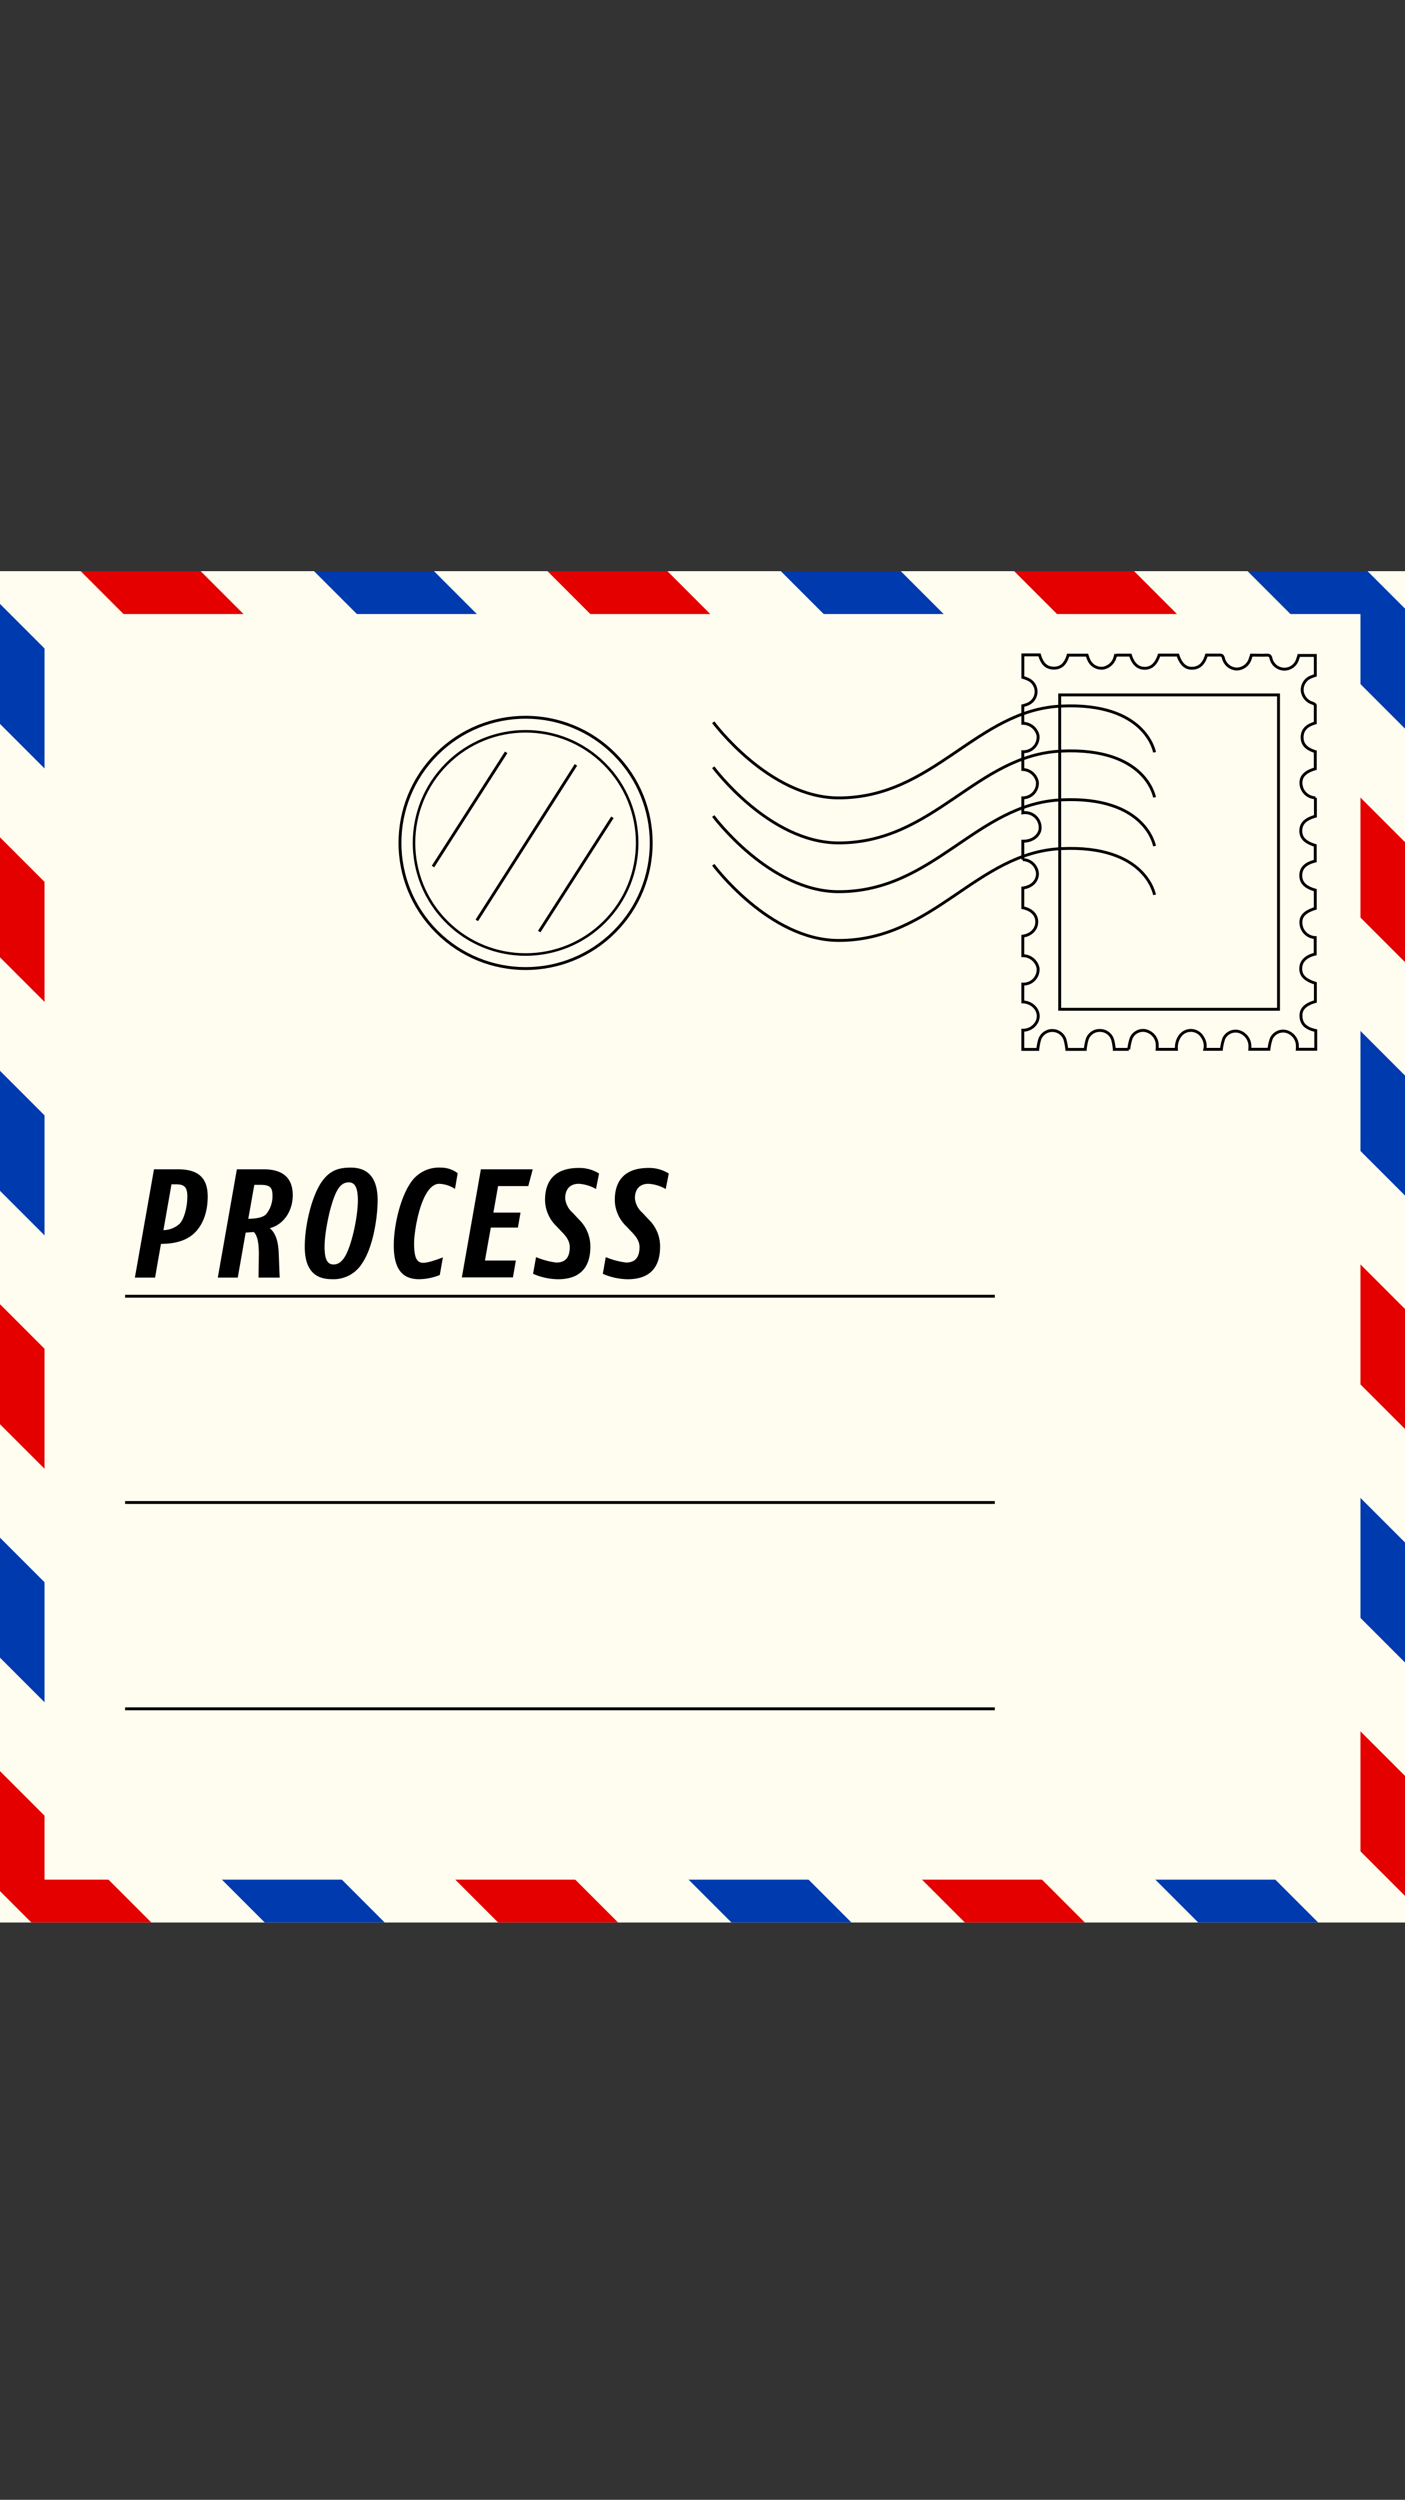 <svg id="Layer_1" data-name="Layer 1" xmlns="http://www.w3.org/2000/svg" xmlns:xlink="http://www.w3.org/1999/xlink" viewBox="0 0 375 667"><rect x="0" y="0" width="375" height="667" fill="#333333" stroke="none"/><defs><style>.cls-1,.cls-7,.cls-8{fill:none;}.cls-2{clip-path:url(#clip-path);}.cls-3{fill:#e50000;}.cls-4{fill:#003aaf;}.cls-5{fill:#fffdf0;}.cls-6{clip-path:url(#clip-path-2);}.cls-7,.cls-8{stroke:#000;stroke-miterlimit:10;}.cls-7{stroke-width:0.77px;}.cls-8{stroke-width:0.68px;}</style><clipPath id="clip-path"><rect class="cls-1" x="-475" y="152.4" width="375" height="360.56"/></clipPath><clipPath id="clip-path-2"><rect class="cls-1" y="152.4" width="375" height="360.56"/></clipPath></defs><title>letter</title><g class="cls-2"><rect class="cls-3" x="-471.09" y="264.89" width="564.05" height="22.64" transform="translate(139.94 214.59) rotate(45)"/><rect class="cls-4" x="-432.16" y="241.53" width="564.05" height="22.64" transform="translate(134.82 180.22) rotate(45)"/><rect class="cls-3" x="-401.02" y="210.39" width="564.05" height="22.64" transform="translate(121.92 149.07) rotate(45)"/><rect class="cls-4" x="-369.87" y="179.24" width="564.05" height="22.64" transform="translate(109.02 117.93) rotate(45)"/><rect class="cls-3" x="-335.88" y="150.94" width="564.05" height="22.64" transform="translate(98.96 85.61) rotate(45)"/><rect class="cls-4" x="-292.72" y="131.81" width="564.05" height="22.64" transform="translate(98.08 49.49) rotate(45)"/></g><rect class="cls-5" y="152.4" width="375" height="360.56"/><g class="cls-6"><rect class="cls-3" x="-402.72" y="605.72" width="564.05" height="22.64" transform="translate(400.96 266.07) rotate(45)"/><rect class="cls-4" x="-362.32" y="583.83" width="564.05" height="22.64" transform="translate(397.32 231.09) rotate(45)"/><rect class="cls-3" x="-331.18" y="552.69" width="564.05" height="22.64" transform="translate(384.42 199.95) rotate(45)"/><rect class="cls-4" x="-300.03" y="521.55" width="564.05" height="22.64" transform="translate(371.52 168.8) rotate(45)"/><rect class="cls-3" x="-261.11" y="498.18" width="564.05" height="22.64" transform="translate(366.4 134.44) rotate(45)"/><rect class="cls-4" x="-229.96" y="467.04" width="564.05" height="22.64" transform="translate(353.5 103.29) rotate(45)"/><rect class="cls-3" x="-198.82" y="435.89" width="564.05" height="22.64" transform="translate(340.6 72.15) rotate(45)"/><rect class="cls-4" x="-164.83" y="407.6" width="564.05" height="22.64" transform="translate(330.55 39.83) rotate(45)"/><rect class="cls-3" x="-121.67" y="388.47" width="564.05" height="22.64" transform="translate(329.66 3.7) rotate(45)"/><rect class="cls-4" x="-98.78" y="349.07" width="564.05" height="22.64" transform="translate(308.5 -24.02) rotate(45)"/><rect class="cls-3" x="-58.38" y="327.18" width="564.05" height="22.64" transform="translate(304.86 -59) rotate(45)"/><rect class="cls-4" x="-27.23" y="296.04" width="564.05" height="22.64" transform="translate(291.96 -90.14) rotate(45)"/><rect class="cls-3" x="3.91" y="264.89" width="564.05" height="22.64" transform="translate(279.06 -121.29) rotate(45)"/><rect class="cls-4" x="42.84" y="241.53" width="564.05" height="22.64" transform="translate(273.94 -155.66) rotate(45)"/><rect class="cls-3" x="73.98" y="210.39" width="564.05" height="22.64" transform="translate(261.04 -186.8) rotate(45)"/><rect class="cls-4" x="105.13" y="179.24" width="564.05" height="22.64" transform="translate(248.14 -217.95) rotate(45)"/><rect class="cls-3" x="139.12" y="150.94" width="564.05" height="22.64" transform="translate(238.09 -250.27) rotate(45)"/><rect class="cls-4" x="182.28" y="131.81" width="564.05" height="22.64" transform="translate(237.2 -286.39) rotate(45)"/></g><rect class="cls-5" x="11.89" y="163.84" width="351.22" height="337.69"/><path class="cls-7" d="M347.24,270.89c0-1.77,1.3-2.94,3.84-3.66,0-.22,0-.45,0-.69,0-1.4,0-2.81,0-4.19-2.82-.89-4-2.11-3.89-4.1.07-1.81,1.4-3.09,3.84-3.68v-4.41a4,4,0,0,1-3.81-3.94c-.06-1.84,1.14-3,3.83-3.83v-4.89c-2.67-.75-3.91-2-3.86-4s1.36-3.14,3.85-3.75v-4.17c-2.68-.82-3.86-2-3.85-3.92s1.25-3.13,3.9-3.87v-4.92a4,4,0,0,1-3.86-4c0-1.81,1.24-3,3.82-3.74,0-.13,0-.28,0-.42,0-1.38,0-2.75,0-4.16-2-.63-3.6-1.67-3.5-4,.09-2.1,1.56-3.08,3.5-3.65,0-1.57,0-3.14,0-4.71,0-.19-.38-.43-.63-.53a3.91,3.91,0,0,1-2.84-3.25,3.69,3.69,0,0,1,2.48-3.84c.32-.13.65-.24,1-.36v-5.33h-4.41c-.1.35-.18.68-.31,1a3.67,3.67,0,0,1-7.12-.25c-.19-.7-.47-.85-1.13-.83-1.35.05-2.69,0-4.09,0-.1.32-.19.62-.29.91a3.84,3.84,0,0,1-3.64,2.8,3.78,3.78,0,0,1-3.54-2.92c-.19-.73-.52-.83-1.15-.81-1.11,0-2.22,0-3.36,0-.62,2-1.67,3.55-4,3.52-1.68,0-2.9-1.22-3.64-3.52h-5c-.86,2.5-2.1,3.58-4,3.53-1.71-.05-3-1.25-3.67-3.52-1.18,0-2.4,0-3.62,0-.17,0-.4.34-.49.57a4,4,0,0,1-3.12,2.9,3.68,3.68,0,0,1-3.9-2.25c-.17-.37-.28-.77-.44-1.2h-5.05c-.6,2-1.61,3.49-3.86,3.46s-3.2-1.55-3.78-3.53H273v6a10,10,0,0,1,1.47.55,3.6,3.6,0,0,1,0,6.51,8.75,8.75,0,0,1-1.48.5V193a4.16,4.16,0,0,1,4.06,3.24,3.9,3.9,0,0,1-4.06,4.33v4.75a4.12,4.12,0,0,1,3.89,3.32,3.9,3.9,0,0,1-3.89,4.24v4a4,4,0,0,1,4.6,4.45c-.35,1.88-2.29,3.19-4.6,3.11v4.93a4,4,0,0,1,3.91,3.63c.06,2.06-1.54,3.67-3.91,3.93v5.28c2.15.41,3.56,1.7,3.71,3.4.19,2.12-1.33,3.83-3.71,4.17V255a4.14,4.14,0,0,1,4.07,3.29,3.89,3.89,0,0,1-4.07,4.28v4.75c2.9.15,4.81,2.64,3.88,5.05a4.13,4.13,0,0,1-3.88,2.51V280h4a14.63,14.63,0,0,1,.53-2.72,3.57,3.57,0,0,1,6.69,0,14.72,14.72,0,0,1,.52,2.72h4.93a14.44,14.44,0,0,1,.5-2.64,3.47,3.47,0,0,1,3.43-2.41,3.51,3.51,0,0,1,3.38,2.48,13.3,13.3,0,0,1,.43,2.56h3.87a14.45,14.45,0,0,1,.65-3,3.44,3.44,0,0,1,3.76-2,4,4,0,0,1,3.16,3.35,10.14,10.14,0,0,1,0,1.64H314a5.25,5.25,0,0,1,.76-3.27,3.57,3.57,0,0,1,6.22.09,4,4,0,0,1,.58,3.18H326a13.31,13.31,0,0,1,.63-2.85,3.48,3.48,0,0,1,3.84-1.94,4.08,4.08,0,0,1,3.11,3.49,9.25,9.25,0,0,1,0,1.29h5.1a13.43,13.43,0,0,1,.64-2.85,3.48,3.48,0,0,1,3.84-1.94,4.06,4.06,0,0,1,3.09,3.41,9.14,9.14,0,0,1,0,1.38h4.93v-5C348.91,274.48,347.19,273.46,347.24,270.89Zm-6-1.59h-58.4V185.42h58.4Z"/><path class="cls-7" d="M190.37,192.71s14.95,20.19,33.47,20.19c25.42,0,36.71-23.42,59.38-24.5s24.93,12.34,24.93,12.34"/><path class="cls-7" d="M190.37,204.72s14.95,20.19,33.47,20.19c25.42,0,36.71-23.42,59.38-24.5s24.93,12.34,24.93,12.34"/><path class="cls-7" d="M190.37,217.73s14.95,20.19,33.47,20.19c25.42,0,36.71-23.42,59.38-24.5s24.93,12.34,24.93,12.34"/><path class="cls-7" d="M190.37,230.74s14.95,20.19,33.47,20.19c25.42,0,36.71-23.42,59.38-24.5s24.93,12.34,24.93,12.34"/><circle class="cls-7" cx="140.28" cy="224.9" r="33.53" transform="translate(-117.94 165.07) rotate(-45)"/><circle class="cls-8" cx="140.28" cy="224.9" r="29.78" transform="translate(-117.94 165.07) rotate(-45)"/><line class="cls-7" x1="163.45" y1="218.08" x2="143.92" y2="248.56"/><line class="cls-7" x1="135.1" y1="200.74" x2="115.57" y2="231.21"/><line class="cls-7" x1="153.72" y1="204.08" x2="127.26" y2="245.58"/><line class="cls-7" x1="33.39" y1="345.86" x2="265.52" y2="345.86"/><line class="cls-7" x1="33.39" y1="400.9" x2="265.52" y2="400.9"/><line class="cls-7" x1="33.39" y1="455.95" x2="265.52" y2="455.95"/><path d="M51.89,329c-2.07,2-5.13,2.89-8.93,2.89l-1.57,9H36L41.1,312h6.49c5.79,0,7.85,2.73,7.85,7.27C55.44,322.8,54.49,326.51,51.89,329ZM47,316H45.77l-2.15,12.23A6.58,6.58,0,0,0,48,326.47C49.28,325,50,321.8,50,319.24S49.11,316,47,316Z"/><path d="M72,327.71c1.86,1.49,2.31,4.26,2.4,6.86l.25,6.32H69l.09-6.16c0-3.14-.38-5-1.33-6l-2.19.16-2.11,12H58.13L63.22,312h7.19c5.13,0,7.73,2.32,7.73,6.94C78.14,322.59,76.16,326.6,72,327.71Zm-2.48-11.57H67.88l-1.61,9.05c1.82,0,3.8-.25,4.75-1.2a7.55,7.55,0,0,0,1.7-5.08C72.72,316.8,72,316.14,69.54,316.14Z"/><path d="M96.67,337.05a8.94,8.94,0,0,1-8.14,4.26c-3.51,0-7.19-1.49-7.19-8.64,0-5.37,1.66-12.89,4.3-17,2.23-3.43,4.79-4.13,8-4.13,3.63,0,7.15,1.73,7.15,8.68C100.76,325.48,99.44,333,96.67,337.05Zm-3.56-21.57c-1.24,0-2.27.58-3.22,2.36-1.69,3.18-3.26,10.79-3.26,14.84,0,3.55.87,4.71,2.4,4.71,1.07,0,2.15-.54,3.18-2.36,1.82-3.31,3.31-10.62,3.31-14.79C95.51,317,94.77,315.48,93.11,315.48Z"/><path d="M121.44,317.22a8.43,8.43,0,0,0-4.18-1.36c-4.83,0-6.74,12.61-6.74,15.83,0,4.21.87,5.25,2.48,5.25s5.21-1.45,5.21-1.45l-.83,4.71a15.1,15.1,0,0,1-5.46,1.12c-3.47,0-6.82-1.45-6.82-9,0-5.41,1.74-12.44,4.21-16.28a9.06,9.06,0,0,1,8.27-4.5,7.48,7.48,0,0,1,4.58,1.49Z"/><path d="M141,316.47h-8.06l-1.25,7.07h7.24l-.7,4H131l-1.57,8.8h8.26l-.79,4.5H123.27L128.35,312h13.84Z"/><path d="M159.07,317.26a10.35,10.35,0,0,0-4.58-1.4c-2.4,0-3.64,1.49-3.64,3.89a5.83,5.83,0,0,0,2,3.84l1.66,1.78a10,10,0,0,1,3.06,7.28c0,6.07-3.3,8.68-8.63,8.68a17.12,17.12,0,0,1-6.66-1.45l.79-4.46a20.15,20.15,0,0,0,5.41,1.45c2.32,0,3.59-1.24,3.59-4.13,0-1.57-.91-2.81-2.07-4l-1.53-1.61a9.89,9.89,0,0,1-3-6.9c0-6,3.47-8.6,9-8.6a9.89,9.89,0,0,1,5.42,1.49Z"/><path d="M177.68,317.26a10.36,10.36,0,0,0-4.59-1.4c-2.4,0-3.63,1.49-3.63,3.89a5.85,5.85,0,0,0,2,3.84l1.66,1.78a9.93,9.93,0,0,1,3.06,7.28c0,6.07-3.3,8.68-8.63,8.68a17.17,17.17,0,0,1-6.66-1.45l.79-4.46a20.14,20.14,0,0,0,5.42,1.45c2.31,0,3.59-1.24,3.59-4.13,0-1.57-.91-2.81-2.07-4l-1.53-1.61a9.9,9.9,0,0,1-3-6.9c0-6,3.47-8.6,9-8.6a9.88,9.88,0,0,1,5.41,1.49Z"/></svg>